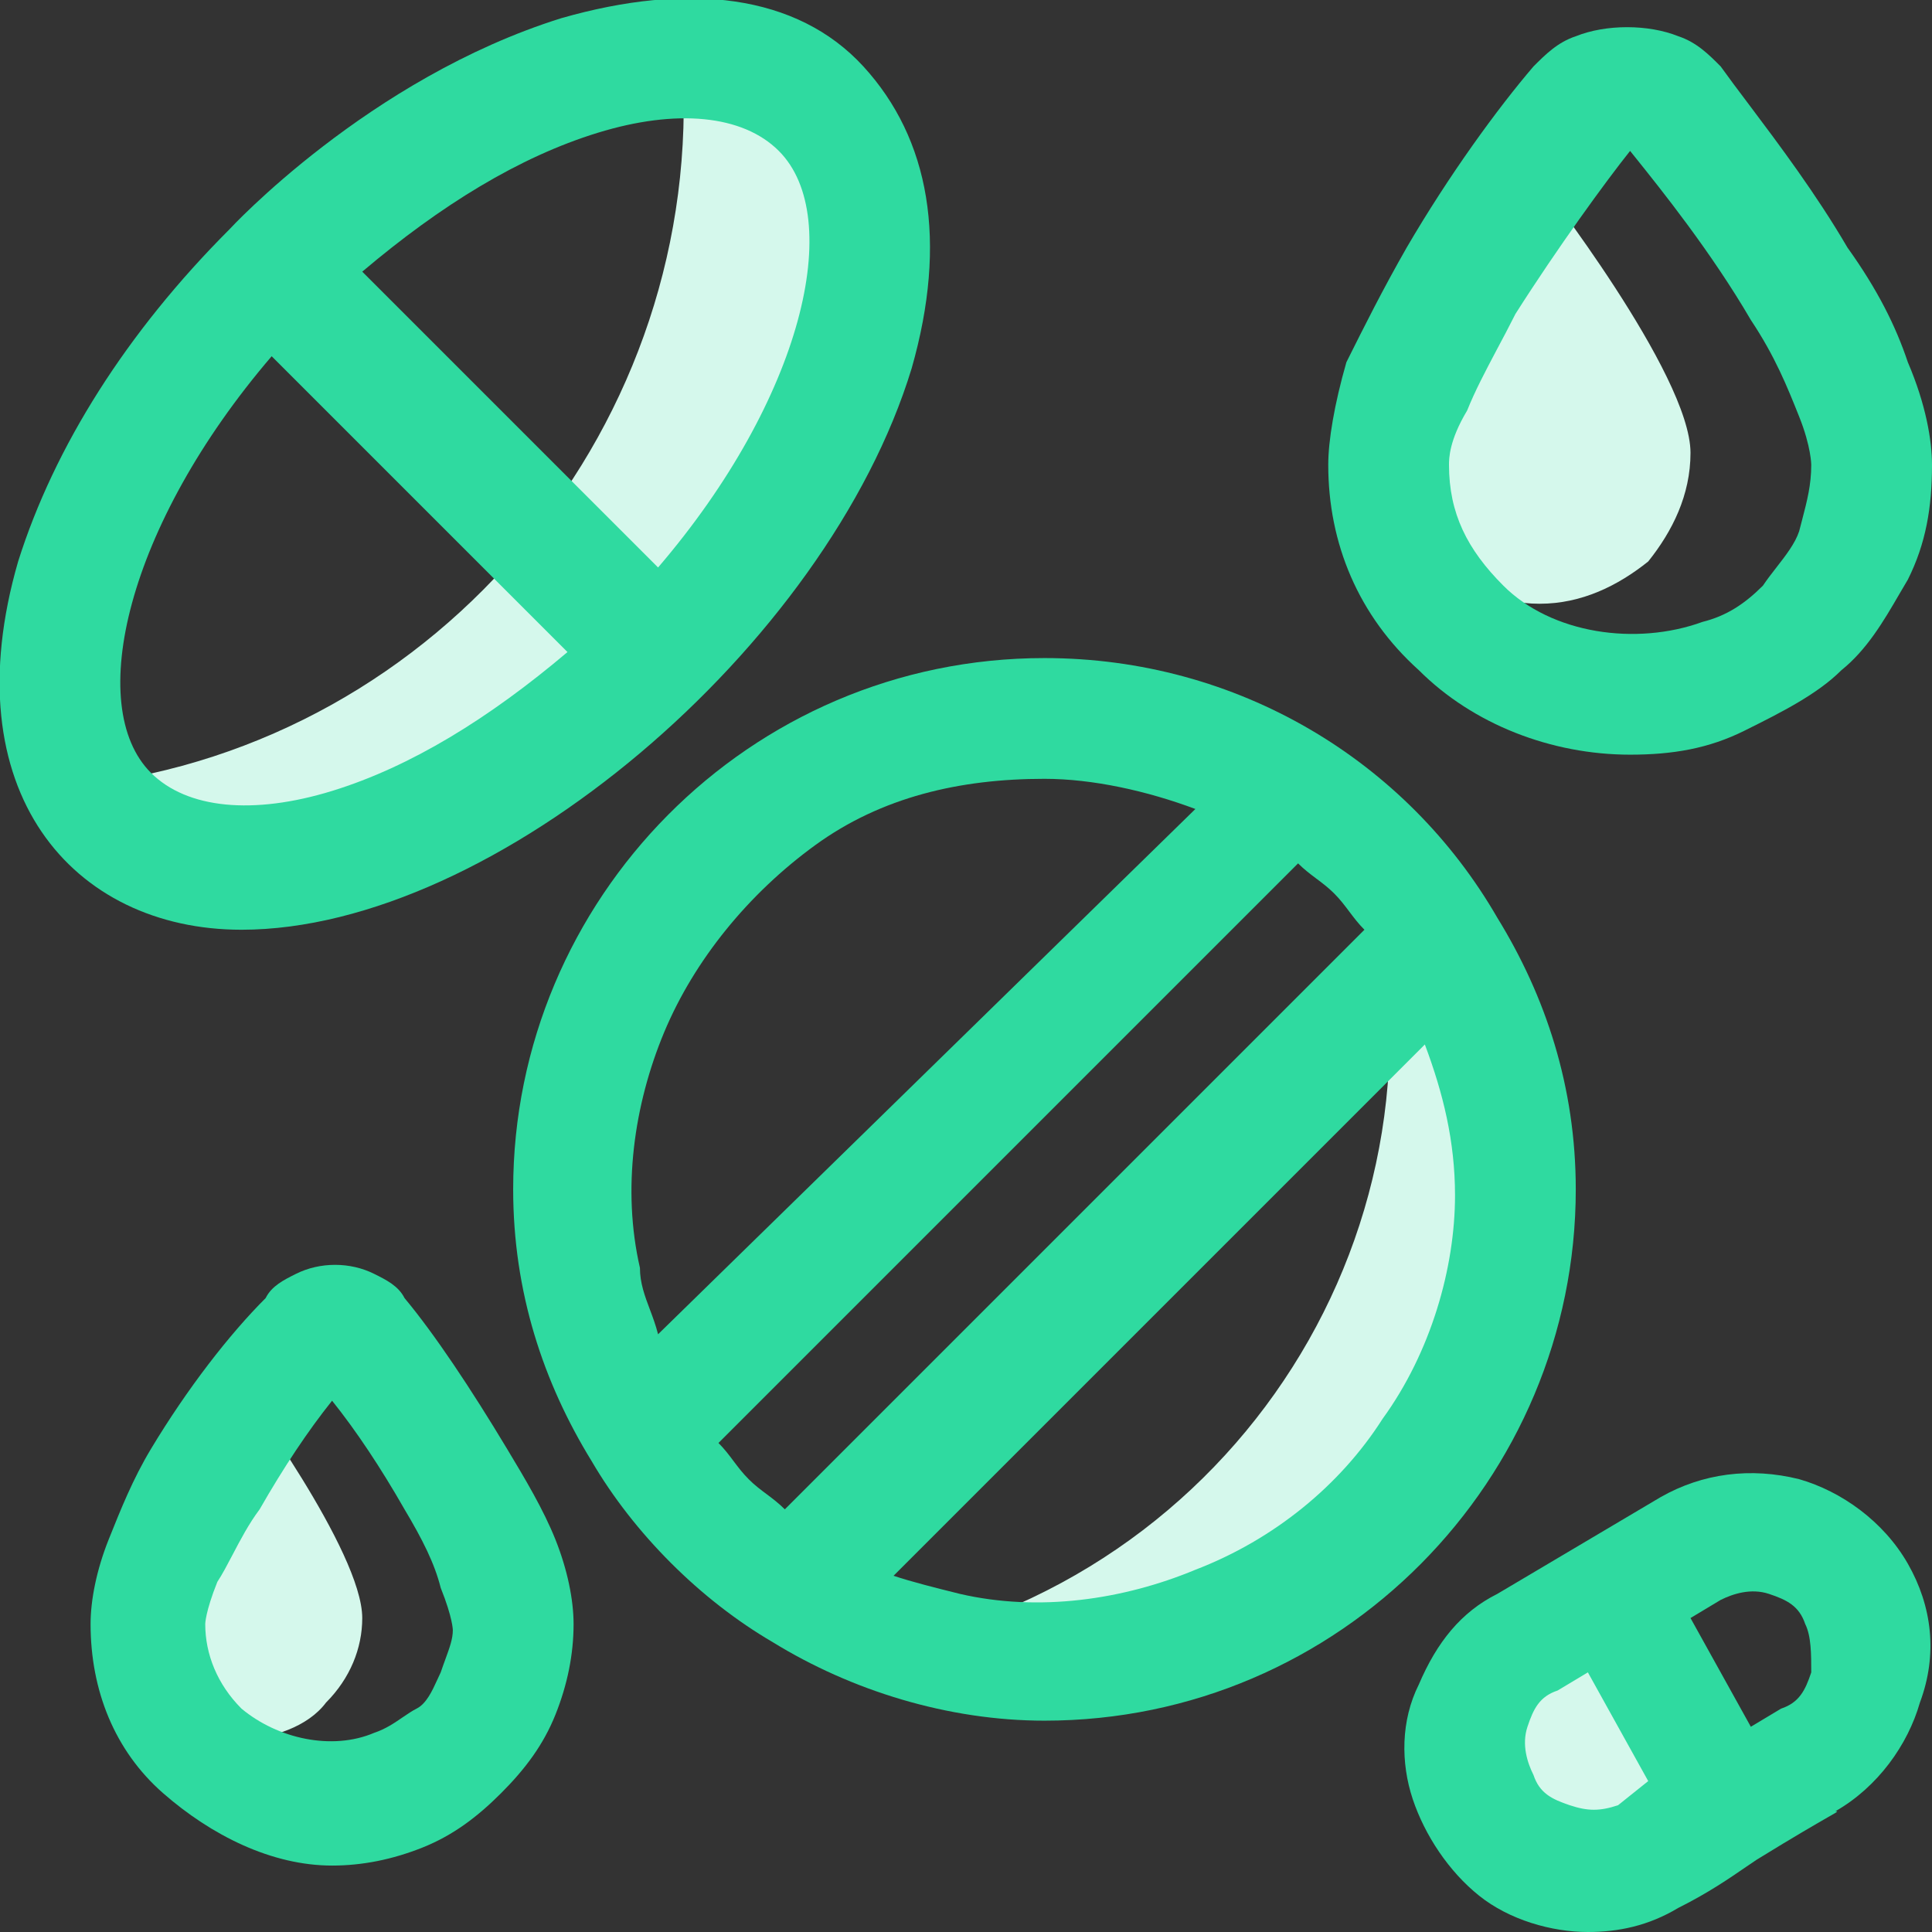 <svg width="26" height="26" viewBox="0 0 26 26" fill="none" xmlns="http://www.w3.org/2000/svg">
<rect x="0" y="0" width="26" height="26" fill="#333333" stroke="none"/>
<g clip-path="url(#clip0_1510_12188)">
<path d="M9.181 0.813C9.506 5.688 5.931 9.994 1.137 10.562C2.275 12.675 6.012 11.7 8.856 8.856C11.456 6.256 12.512 2.925 11.05 1.462C10.562 0.975 9.912 0.813 9.181 0.813Z" fill="#D5F8EC"/>
<path d="M21.613 21.531L20.475 22.181C20.312 22.262 20.15 22.425 19.988 22.587C19.825 22.75 19.744 22.913 19.744 23.156C19.663 23.4 19.663 23.562 19.663 23.806C19.663 24.05 19.744 24.212 19.906 24.375C19.988 24.538 20.15 24.7 20.312 24.863C20.475 25.025 20.637 25.106 20.881 25.106C21.125 25.188 21.369 25.188 21.531 25.188C21.694 25.188 21.938 25.106 22.1 24.944L23.238 24.294L21.613 21.531Z" fill="#D5F8EC"/>
<path d="M18.281 11.294C18.931 11.863 19.5 12.594 19.825 13.406C20.15 14.219 20.394 15.113 20.394 16.006C20.394 20.231 16.25 23.319 12.187 22.1C16.981 20.962 19.825 16.006 18.281 11.294Z" fill="#D5F8EC"/>
<path d="M1.625 21.775C1.625 22.181 1.787 22.669 2.112 22.913C2.437 23.238 2.844 23.4 3.25 23.4C3.656 23.4 4.144 23.238 4.387 22.913C4.712 22.587 4.875 22.181 4.875 21.775C4.875 20.881 3.25 18.688 3.25 18.688C3.25 18.688 1.625 20.8 1.625 21.775Z" fill="#D5F8EC"/>
<path d="M22.181 7.556C21.775 7.881 21.287 8.125 20.719 8.125C20.15 8.125 19.662 7.881 19.256 7.475C18.931 7.15 18.687 6.662 18.687 6.094C18.687 5.037 20.719 2.438 20.719 2.438C20.719 2.438 22.75 5.037 22.75 6.094C22.75 6.662 22.506 7.15 22.181 7.556Z" fill="#D5F8EC"/>
<path fill-rule="evenodd" clip-rule="evenodd" d="M12.269 4.956C12.756 3.25 12.512 1.869 11.619 0.894C10.725 -0.081 9.262 -0.244 7.556 0.244C4.956 1.056 3.087 3.087 3.087 3.087C1.706 4.469 0.731 6.012 0.244 7.556C-0.65 10.644 0.975 12.512 3.25 12.512C6.662 12.512 11.131 8.694 12.269 4.956ZM4.469 10.644C3.412 10.969 2.519 10.887 2.031 10.4C1.137 9.506 1.706 7.069 3.656 4.794L7.637 8.775C6.581 9.669 5.525 10.319 4.469 10.644ZM4.875 3.656C5.931 2.762 6.987 2.112 8.044 1.787C9.1 1.462 9.994 1.544 10.481 2.031C11.375 2.925 10.806 5.362 8.856 7.637L4.875 3.656Z" fill="#2FDAA0"/>
<path fill-rule="evenodd" clip-rule="evenodd" d="M20.15 12.35C18.931 10.238 16.656 8.856 14.056 8.856C10.075 8.856 6.906 12.106 6.906 16.006C6.906 17.387 7.312 18.606 7.962 19.663C8.531 20.637 9.425 21.531 10.4 22.1C11.456 22.75 12.756 23.156 14.056 23.156C18.037 23.156 21.206 19.906 21.206 16.006C21.206 14.625 20.8 13.406 20.15 12.35ZM8.856 17.956C8.826 17.837 8.786 17.729 8.746 17.623C8.678 17.442 8.612 17.268 8.612 17.062C8.369 16.006 8.531 14.869 8.937 13.894C9.344 12.919 10.075 12.025 10.969 11.375C11.862 10.725 12.919 10.481 14.056 10.481C14.706 10.481 15.437 10.644 16.087 10.887L8.856 17.956ZM10.075 19.906C9.994 19.825 9.933 19.744 9.872 19.663C9.811 19.581 9.75 19.5 9.669 19.419L17.469 11.619C17.55 11.7 17.631 11.761 17.712 11.822C17.794 11.883 17.875 11.944 17.956 12.025C18.037 12.106 18.098 12.188 18.159 12.269C18.22 12.35 18.281 12.431 18.362 12.512L10.562 20.312C10.481 20.231 10.4 20.17 10.319 20.109C10.237 20.048 10.156 19.988 10.075 19.906ZM18.606 19.094C18.037 19.988 17.144 20.719 16.087 21.125C15.112 21.531 13.975 21.694 12.919 21.45C12.594 21.369 12.269 21.288 12.025 21.206L19.175 14.056C19.419 14.706 19.581 15.356 19.581 16.087C19.581 17.062 19.256 18.2 18.606 19.094Z" fill="#2FDAA0"/>
<path fill-rule="evenodd" clip-rule="evenodd" d="M24.212 19.906C24.781 20.069 25.35 20.475 25.675 21.044C26 21.613 26.081 22.262 25.837 22.913C25.675 23.481 25.269 24.05 24.7 24.375C24.713 24.375 24.722 24.375 24.723 24.378C24.725 24.384 24.694 24.402 24.598 24.456C24.456 24.538 24.172 24.7 23.644 25.025C23.598 25.055 23.55 25.088 23.499 25.123C23.273 25.278 22.984 25.477 22.587 25.675C22.181 25.919 21.775 26 21.369 26C20.881 26 20.312 25.837 19.906 25.512C19.5 25.188 19.175 24.7 19.012 24.212C18.85 23.725 18.85 23.156 19.094 22.669C19.337 22.1 19.662 21.694 20.15 21.45L22.344 20.15C22.912 19.825 23.562 19.744 24.212 19.906ZM21.125 24.294C21.369 24.375 21.531 24.375 21.775 24.294L22.181 23.969L21.369 22.506L20.962 22.75C20.719 22.831 20.637 22.994 20.556 23.238C20.475 23.481 20.556 23.725 20.637 23.887C20.719 24.131 20.881 24.212 21.125 24.294ZM23.969 22.994C24.212 22.913 24.294 22.75 24.375 22.506C24.375 22.262 24.375 22.019 24.294 21.856C24.212 21.613 24.05 21.531 23.806 21.45C23.562 21.369 23.319 21.45 23.156 21.531L22.75 21.775L23.562 23.238L23.969 22.994Z" fill="#2FDAA0"/>
<path fill-rule="evenodd" clip-rule="evenodd" d="M6.825 19.5C6.337 18.688 5.85 17.956 5.444 17.469C5.362 17.306 5.2 17.225 5.037 17.144C4.712 16.981 4.306 16.981 3.981 17.144C3.819 17.225 3.656 17.306 3.575 17.469C3.087 17.956 2.519 18.688 2.031 19.5C1.787 19.906 1.625 20.312 1.462 20.719C1.3 21.125 1.219 21.531 1.219 21.856C1.219 22.75 1.544 23.562 2.194 24.131C2.844 24.7 3.656 25.106 4.469 25.106C4.875 25.106 5.281 25.025 5.687 24.863C6.094 24.7 6.419 24.456 6.744 24.131C7.069 23.806 7.312 23.481 7.475 23.075C7.637 22.669 7.719 22.262 7.719 21.856C7.719 21.531 7.637 21.125 7.475 20.719C7.312 20.312 7.069 19.906 6.825 19.5ZM5.931 22.506C5.915 22.538 5.9 22.572 5.884 22.607C5.816 22.757 5.737 22.928 5.606 22.994C5.546 23.024 5.485 23.066 5.42 23.11C5.311 23.185 5.19 23.268 5.037 23.319C4.469 23.562 3.737 23.4 3.25 22.994C2.925 22.669 2.762 22.262 2.762 21.856C2.762 21.856 2.762 21.694 2.925 21.288C2.991 21.188 3.057 21.062 3.129 20.925C3.233 20.726 3.349 20.505 3.494 20.312C3.819 19.744 4.144 19.256 4.469 18.85C4.794 19.256 5.119 19.744 5.444 20.312C5.687 20.719 5.85 21.044 5.931 21.369C6.094 21.775 6.094 21.938 6.094 21.938C6.094 22.056 6.05 22.175 5.995 22.326C5.975 22.381 5.953 22.441 5.931 22.506Z" fill="#2FDAA0"/>
<path fill-rule="evenodd" clip-rule="evenodd" d="M24.862 3.331C25.269 3.9 25.512 4.388 25.675 4.875C25.919 5.444 26 5.931 26 6.256C26 6.825 25.919 7.313 25.675 7.8C25.637 7.863 25.599 7.928 25.561 7.994C25.352 8.354 25.124 8.744 24.781 9.019C24.456 9.344 23.969 9.588 23.481 9.831C22.994 10.075 22.506 10.156 21.937 10.156C20.881 10.156 19.825 9.75 19.094 9.019C18.281 8.288 17.875 7.313 17.875 6.256C17.875 5.931 17.956 5.444 18.119 4.875C18.362 4.388 18.606 3.9 18.931 3.331C19.5 2.356 20.15 1.463 20.637 0.894C20.8 0.731 20.962 0.569 21.206 0.488C21.612 0.325 22.181 0.325 22.587 0.488C22.831 0.569 22.994 0.731 23.156 0.894C23.264 1.045 23.394 1.218 23.539 1.41C23.939 1.942 24.444 2.615 24.862 3.331ZM23.905 7.638C24.032 7.475 24.158 7.313 24.212 7.15C24.226 7.094 24.24 7.041 24.254 6.989C24.319 6.739 24.375 6.526 24.375 6.256C24.375 6.256 24.375 6.013 24.212 5.606C24.05 5.2 23.887 4.794 23.562 4.306C23.029 3.392 22.353 2.549 22.003 2.113C21.979 2.084 21.958 2.057 21.937 2.031C21.612 2.438 20.962 3.331 20.394 4.225C20.309 4.394 20.225 4.553 20.143 4.706C19.991 4.994 19.85 5.26 19.744 5.525C19.5 5.931 19.5 6.175 19.5 6.256C19.5 6.906 19.744 7.394 20.231 7.881C20.881 8.531 22.019 8.694 22.912 8.369C23.237 8.288 23.481 8.125 23.725 7.881C23.779 7.8 23.842 7.719 23.905 7.638Z" fill="#2FDAA0"/>
</g>
<defs>
<clipPath id="clip0_1510_12188">
<rect width="26" height="26" fill="white"/>
</clipPath>
</defs>
</svg>
